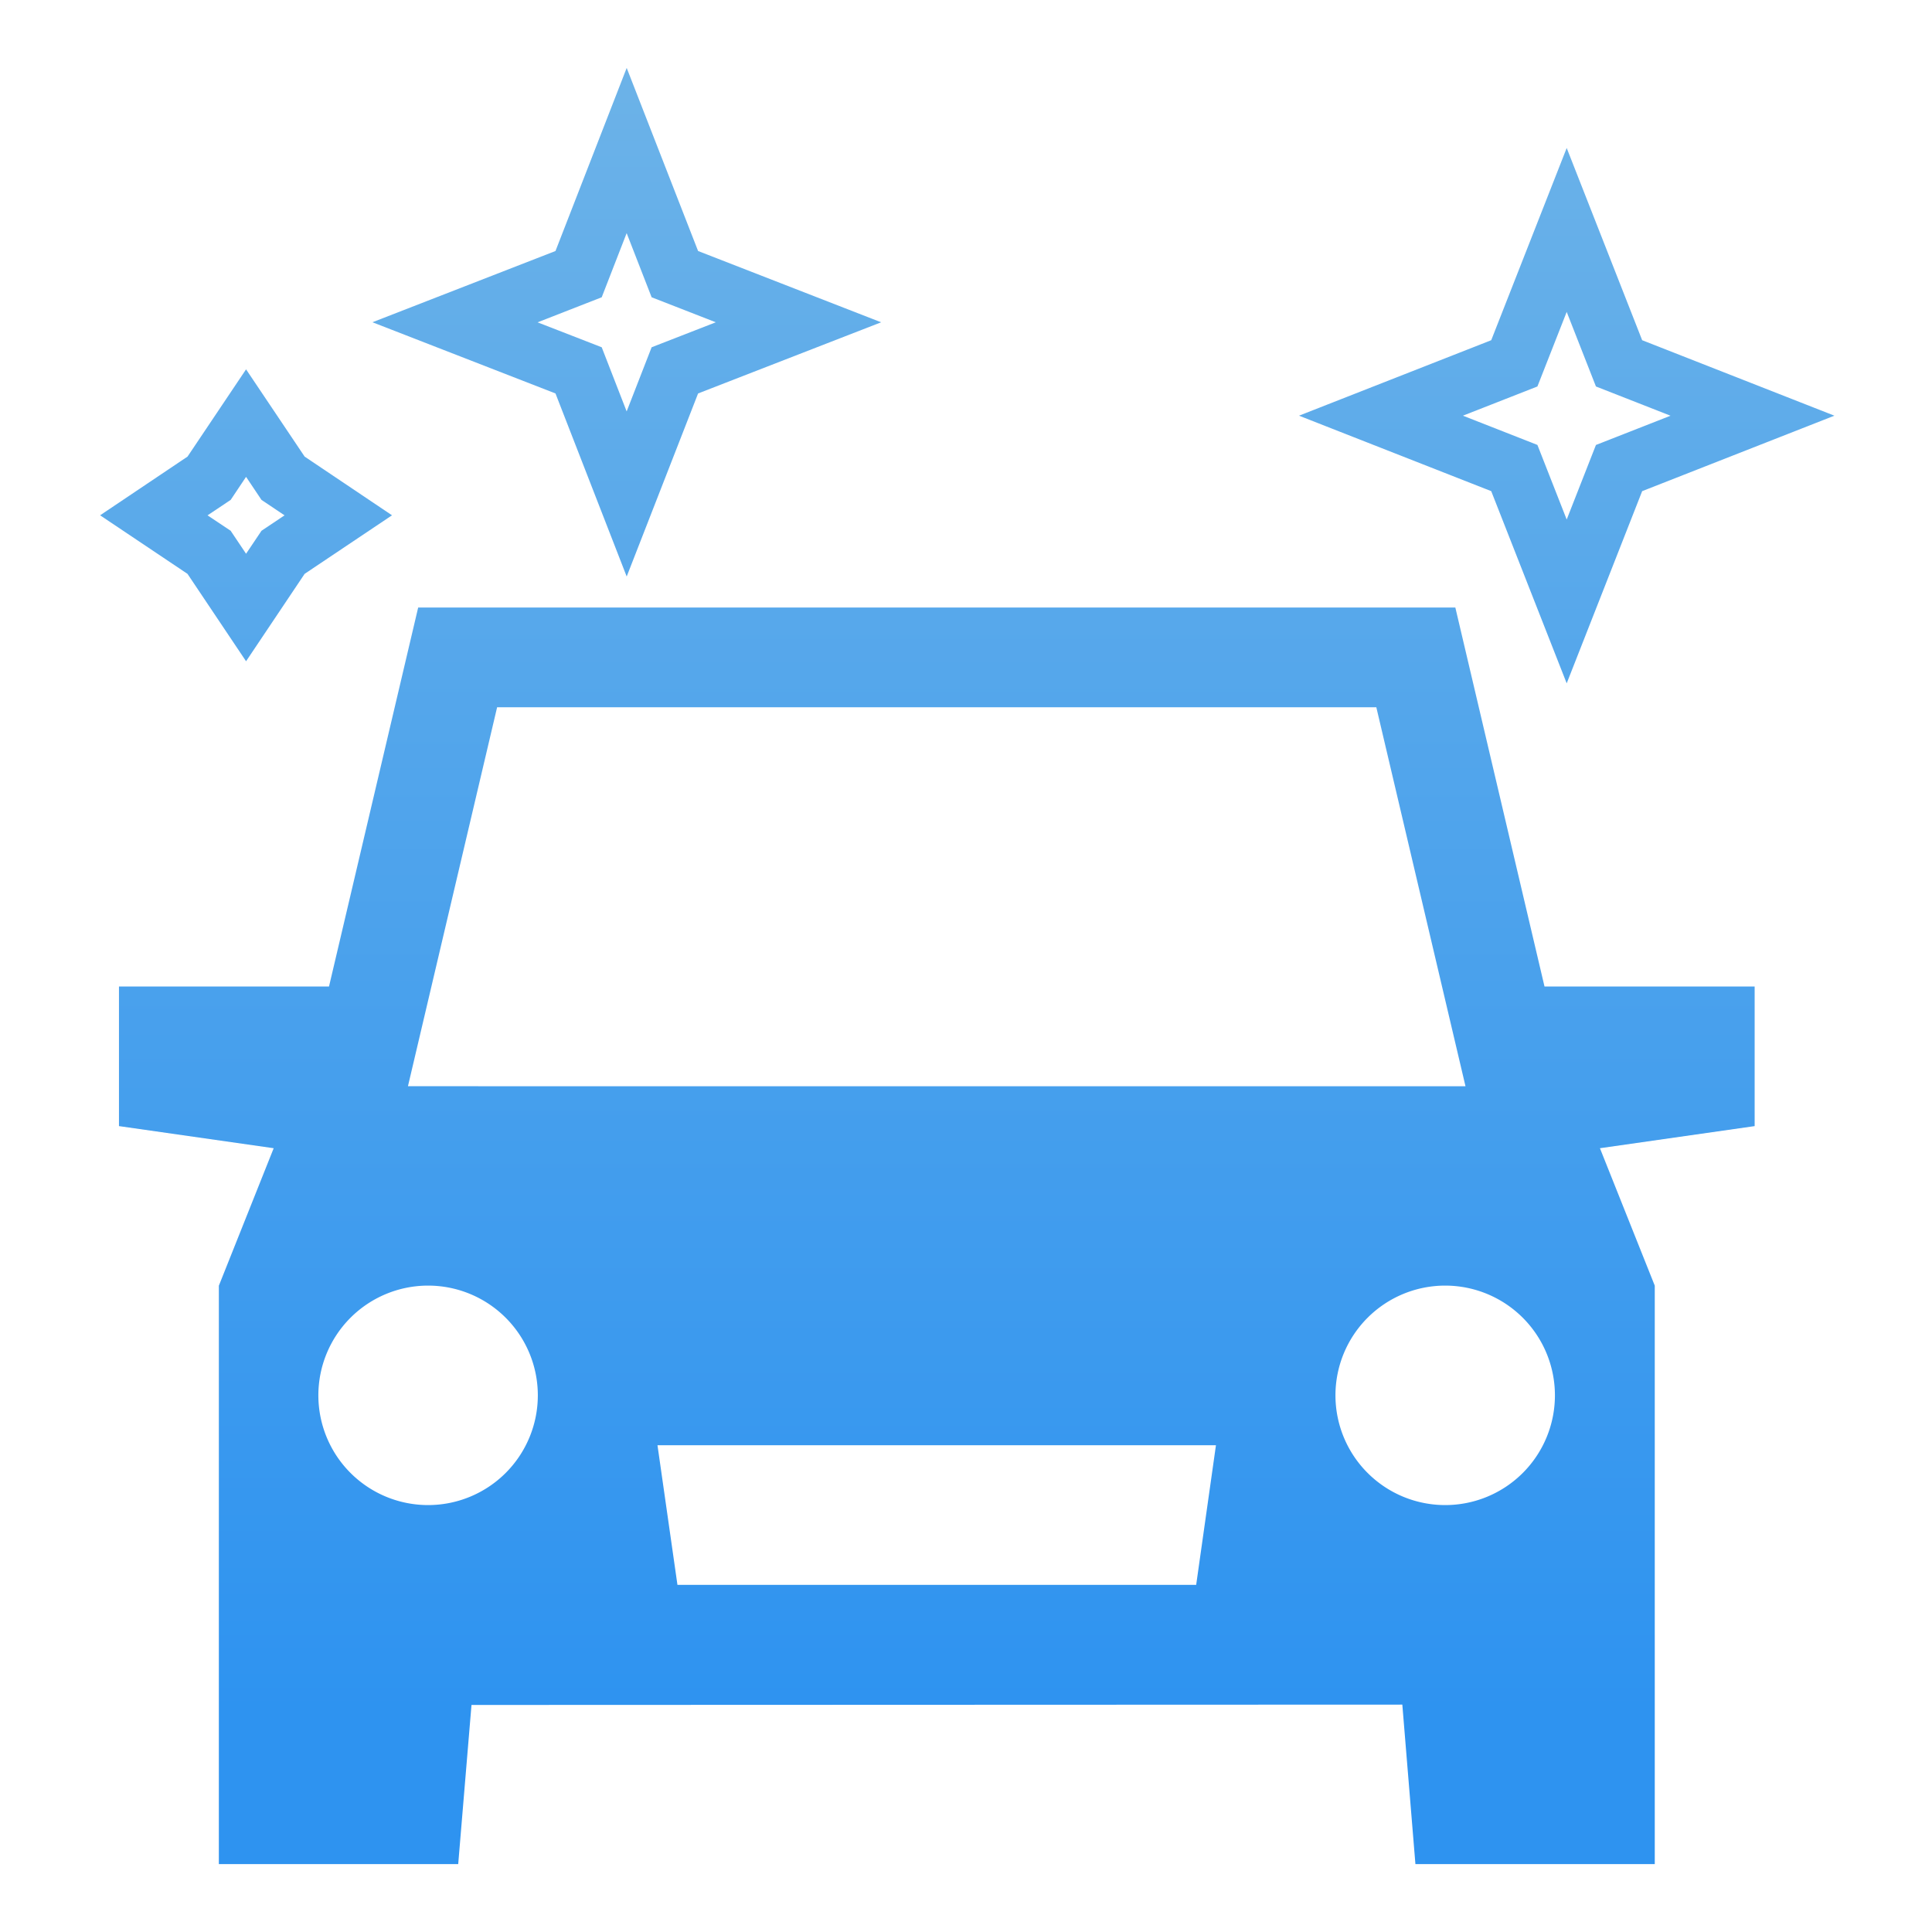 <svg id="Layer_1" data-name="Layer 1" xmlns="http://www.w3.org/2000/svg" xmlns:xlink="http://www.w3.org/1999/xlink" viewBox="0 0 512 512"><defs><style>.cls-1{fill:url(#linear-gradient);}.cls-2{fill:url(#linear-gradient-2);}.cls-3{fill:url(#linear-gradient-3);}.cls-4{fill:url(#linear-gradient-4);}</style><linearGradient id="linear-gradient" x1="248.25" y1="9.51" x2="248.25" y2="454.28" gradientUnits="userSpaceOnUse"><stop offset="0" stop-color="#6db3e8"/><stop offset="1" stop-color="#2e93f0"/></linearGradient><linearGradient id="linear-gradient-2" x1="166.08" y1="9.51" x2="166.08" y2="454.28" xlink:href="#linear-gradient"/><linearGradient id="linear-gradient-3" x1="65.21" y1="9.51" x2="65.21" y2="454.28" xlink:href="#linear-gradient"/><linearGradient id="linear-gradient-4" x1="415.18" y1="9.51" x2="415.18" y2="454.28" xlink:href="#linear-gradient"/></defs><title>Auto Care  ICONS</title><path class="cls-1" d="M385.68,161H110.82L87.19,261.43H31.53v37l41,5.86L58,340.72V494h63.43l3.52-42.17,246.68-.09L375.1,494h63.43V340.71L424,304.29l41-5.86v-37H409.31ZM131.74,187.43h233l23.63,100.43H108.11ZM113.46,398.86a29.08,29.08,0,1,1,29.07-29.07A29.08,29.08,0,0,1,113.46,398.86ZM317,420H179.53l-5.29-37h148ZM383,398.86a29.08,29.08,0,1,1,29.07-29.07A29.07,29.07,0,0,1,383,398.86Z"/><path class="cls-2" d="M166.08,152.78,185,104.27l48.51-18.86L185,66.52,166.08,18,147.21,66.52,98.7,85.4l48.51,18.87Zm-6.62-74,6.61-17,6.62,17,17,6.63-17,6.62-6.62,17-6.61-17-17-6.61Z"/><path class="cls-3" d="M65.21,175.24l15.52-23.16,23.16-15.52L80.73,121,65.21,97.88,49.7,121,26.53,136.56l23.16,15.52Zm-4.08-42.76,4.08-6.11,4.09,6.11,6.11,4.09-6.11,4.09-4.09,6.09-4.09-6.1L55,136.57Z"/><path class="cls-4" d="M415.19,181.09l20-50.93,50.94-20-50.94-20-20-50.94-20,50.94-50.94,20,50.94,20Zm-7.76-78.67,7.76-19.76,7.75,19.76,19.76,7.75-19.76,7.75-7.75,19.76-7.76-19.77-19.74-7.75Z"/></svg>